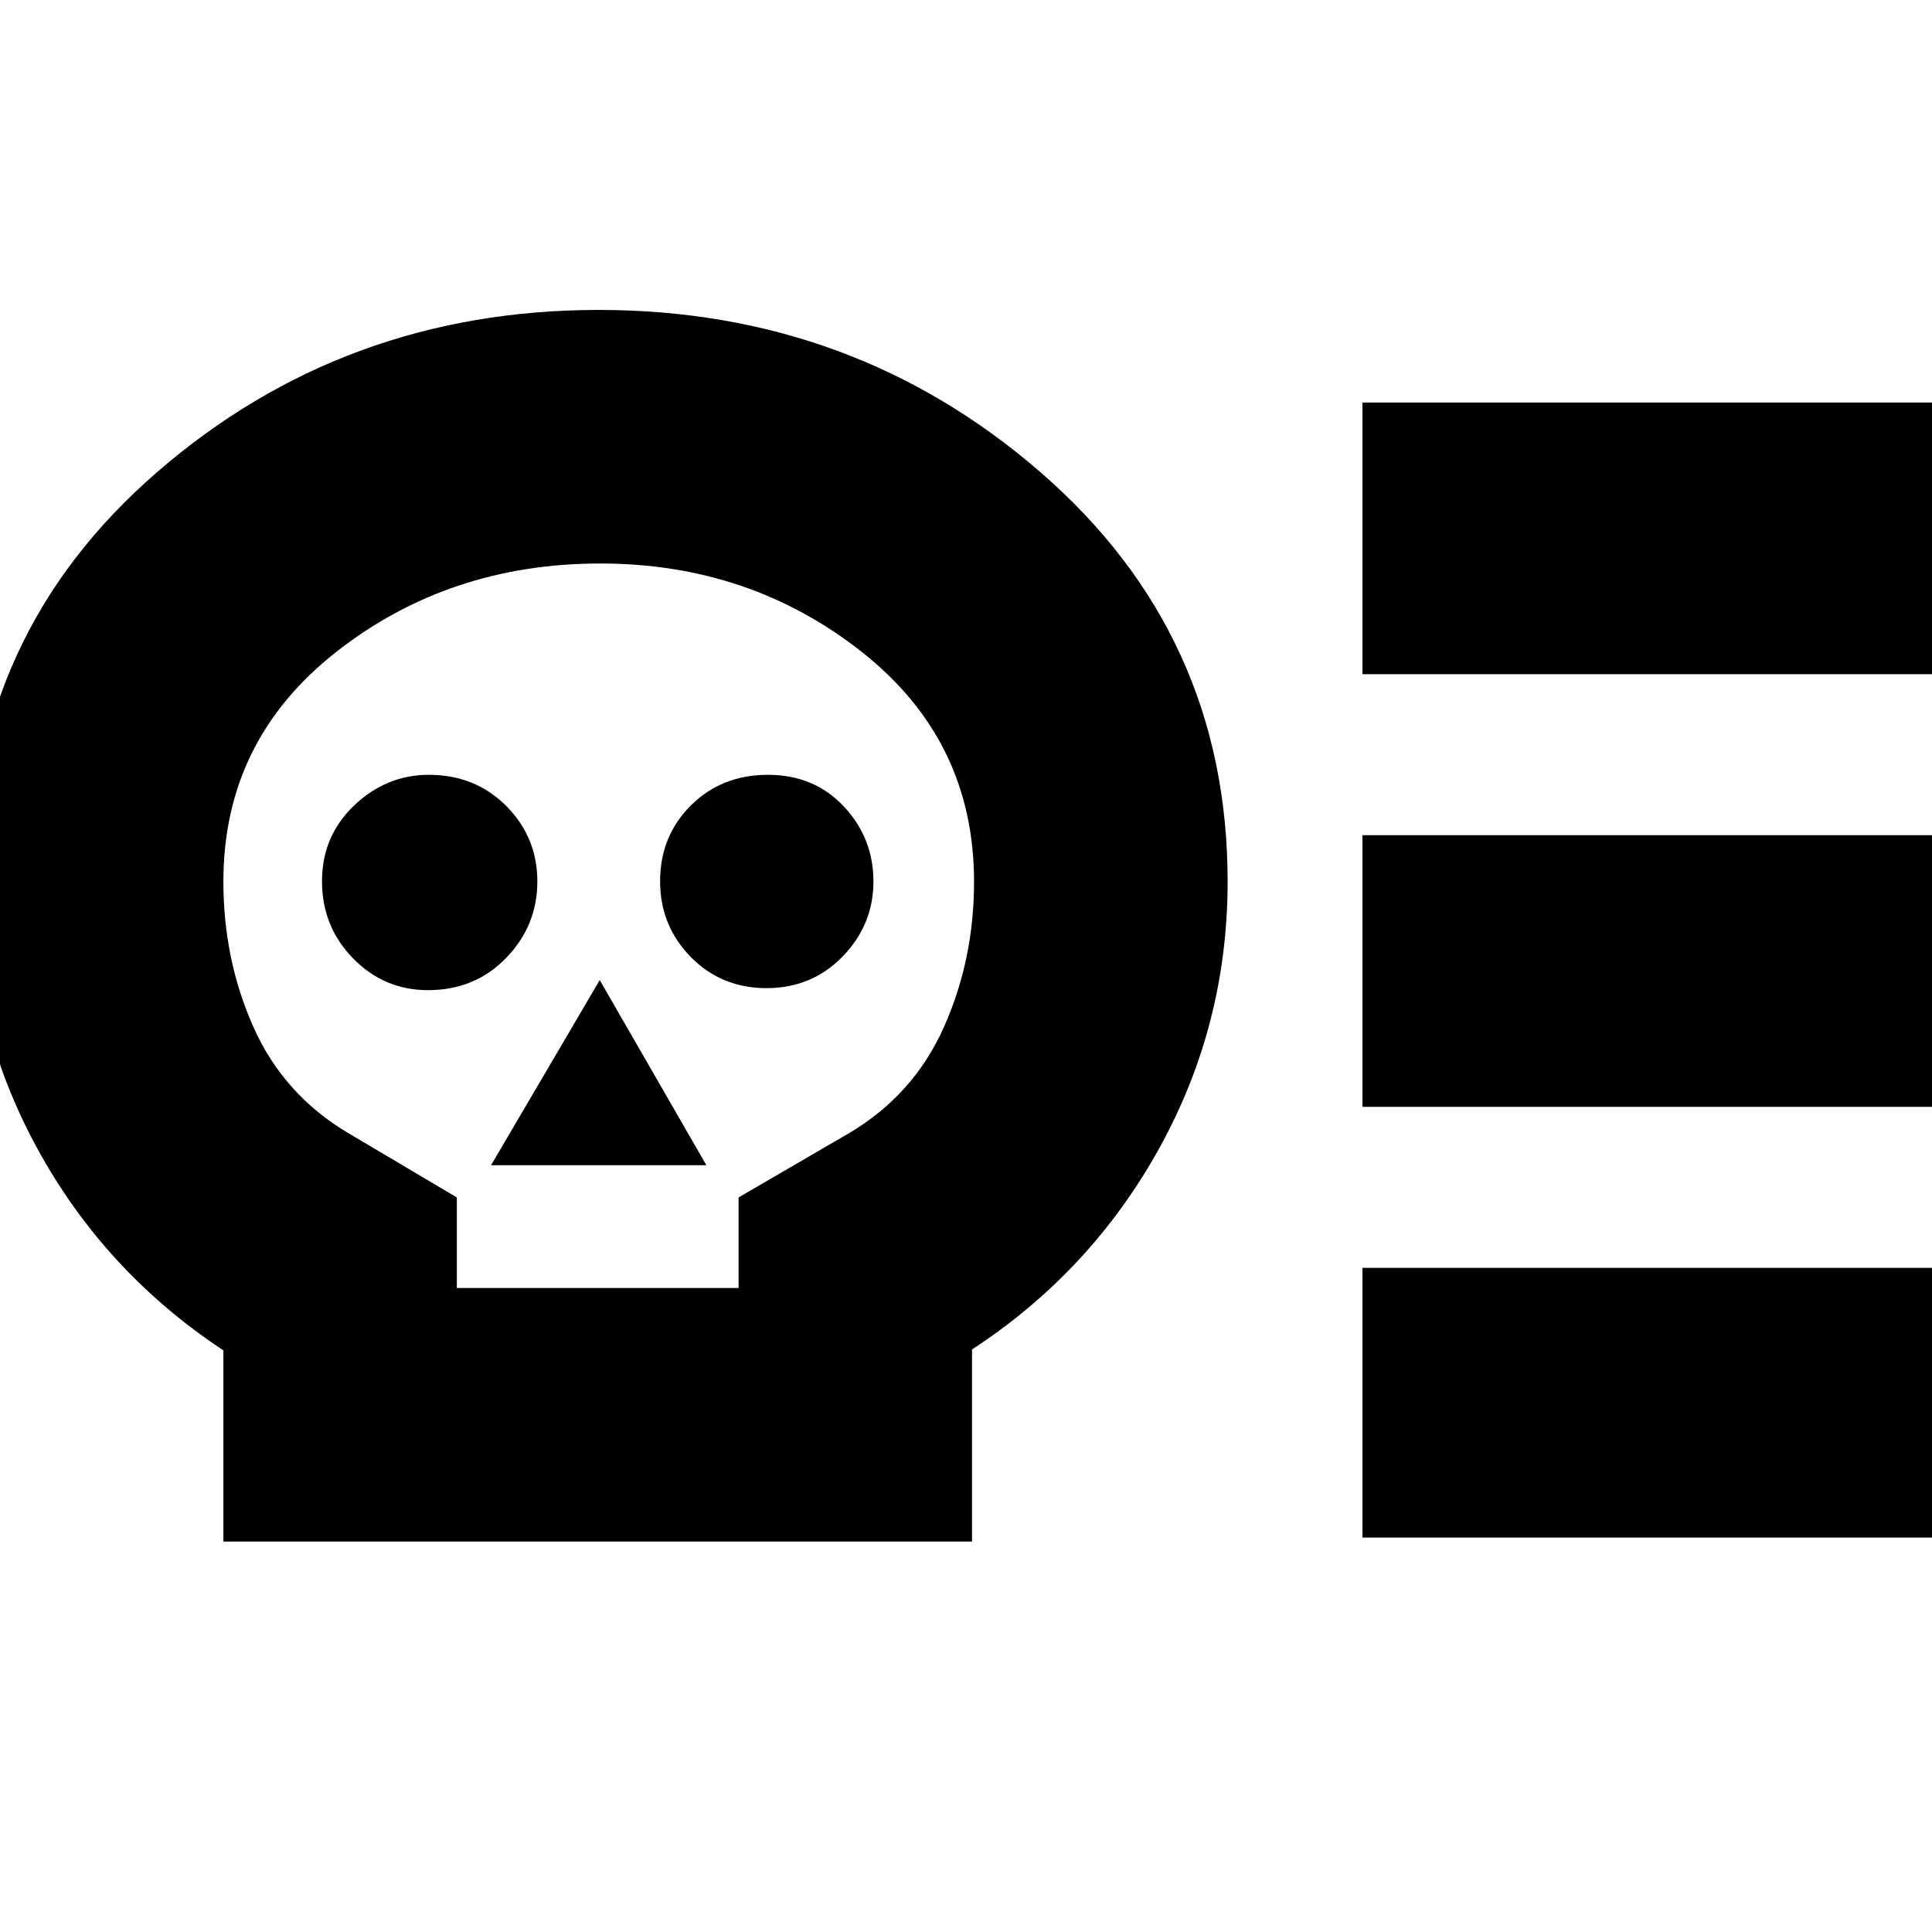 <svg xmlns="http://www.w3.org/2000/svg" height="24" viewBox="0 -960 960 960" width="24"><path d="M111-194v-95q-59-39-92.5-100.39T-15-522q0-122.72 93-203.36Q171-806 297.5-806T517-725.36q93 80.64 93 203.36 0 71.22-34 132.61-34 61.39-93 99.92V-194H111Zm116-126h140v-45l55-32q32-19 47-52.58t15-72.28Q484-592 428.29-636q-55.72-44-130-44Q223-680 167-636q-56 44-56 114 0 39 15 72.5t47 52.5l54 32v45Zm-14.37-148q23.37 0 38.87-16 15.5-16 15.5-38t-15.43-37.5q-15.43-15.5-38.5-15.5Q192-575 176-559.79t-16 37.7q0 22.49 15.43 38.29t37.2 15.8ZM244-381h107l-53-92-54 92Zm136.91-88q22.49 0 37.79-15.72t15.3-37.3q0-21.58-14.73-37.28-14.73-15.7-37.7-15.7-22.97 0-38.27 15.21-15.3 15.21-15.3 37.7 0 22.07 15.21 37.58Q358.42-469 380.91-469ZM677-410v-135h315v135H677Zm0 214v-134h315v134H677Zm0-429v-135h315v135H677ZM298-500Z"/></svg>
